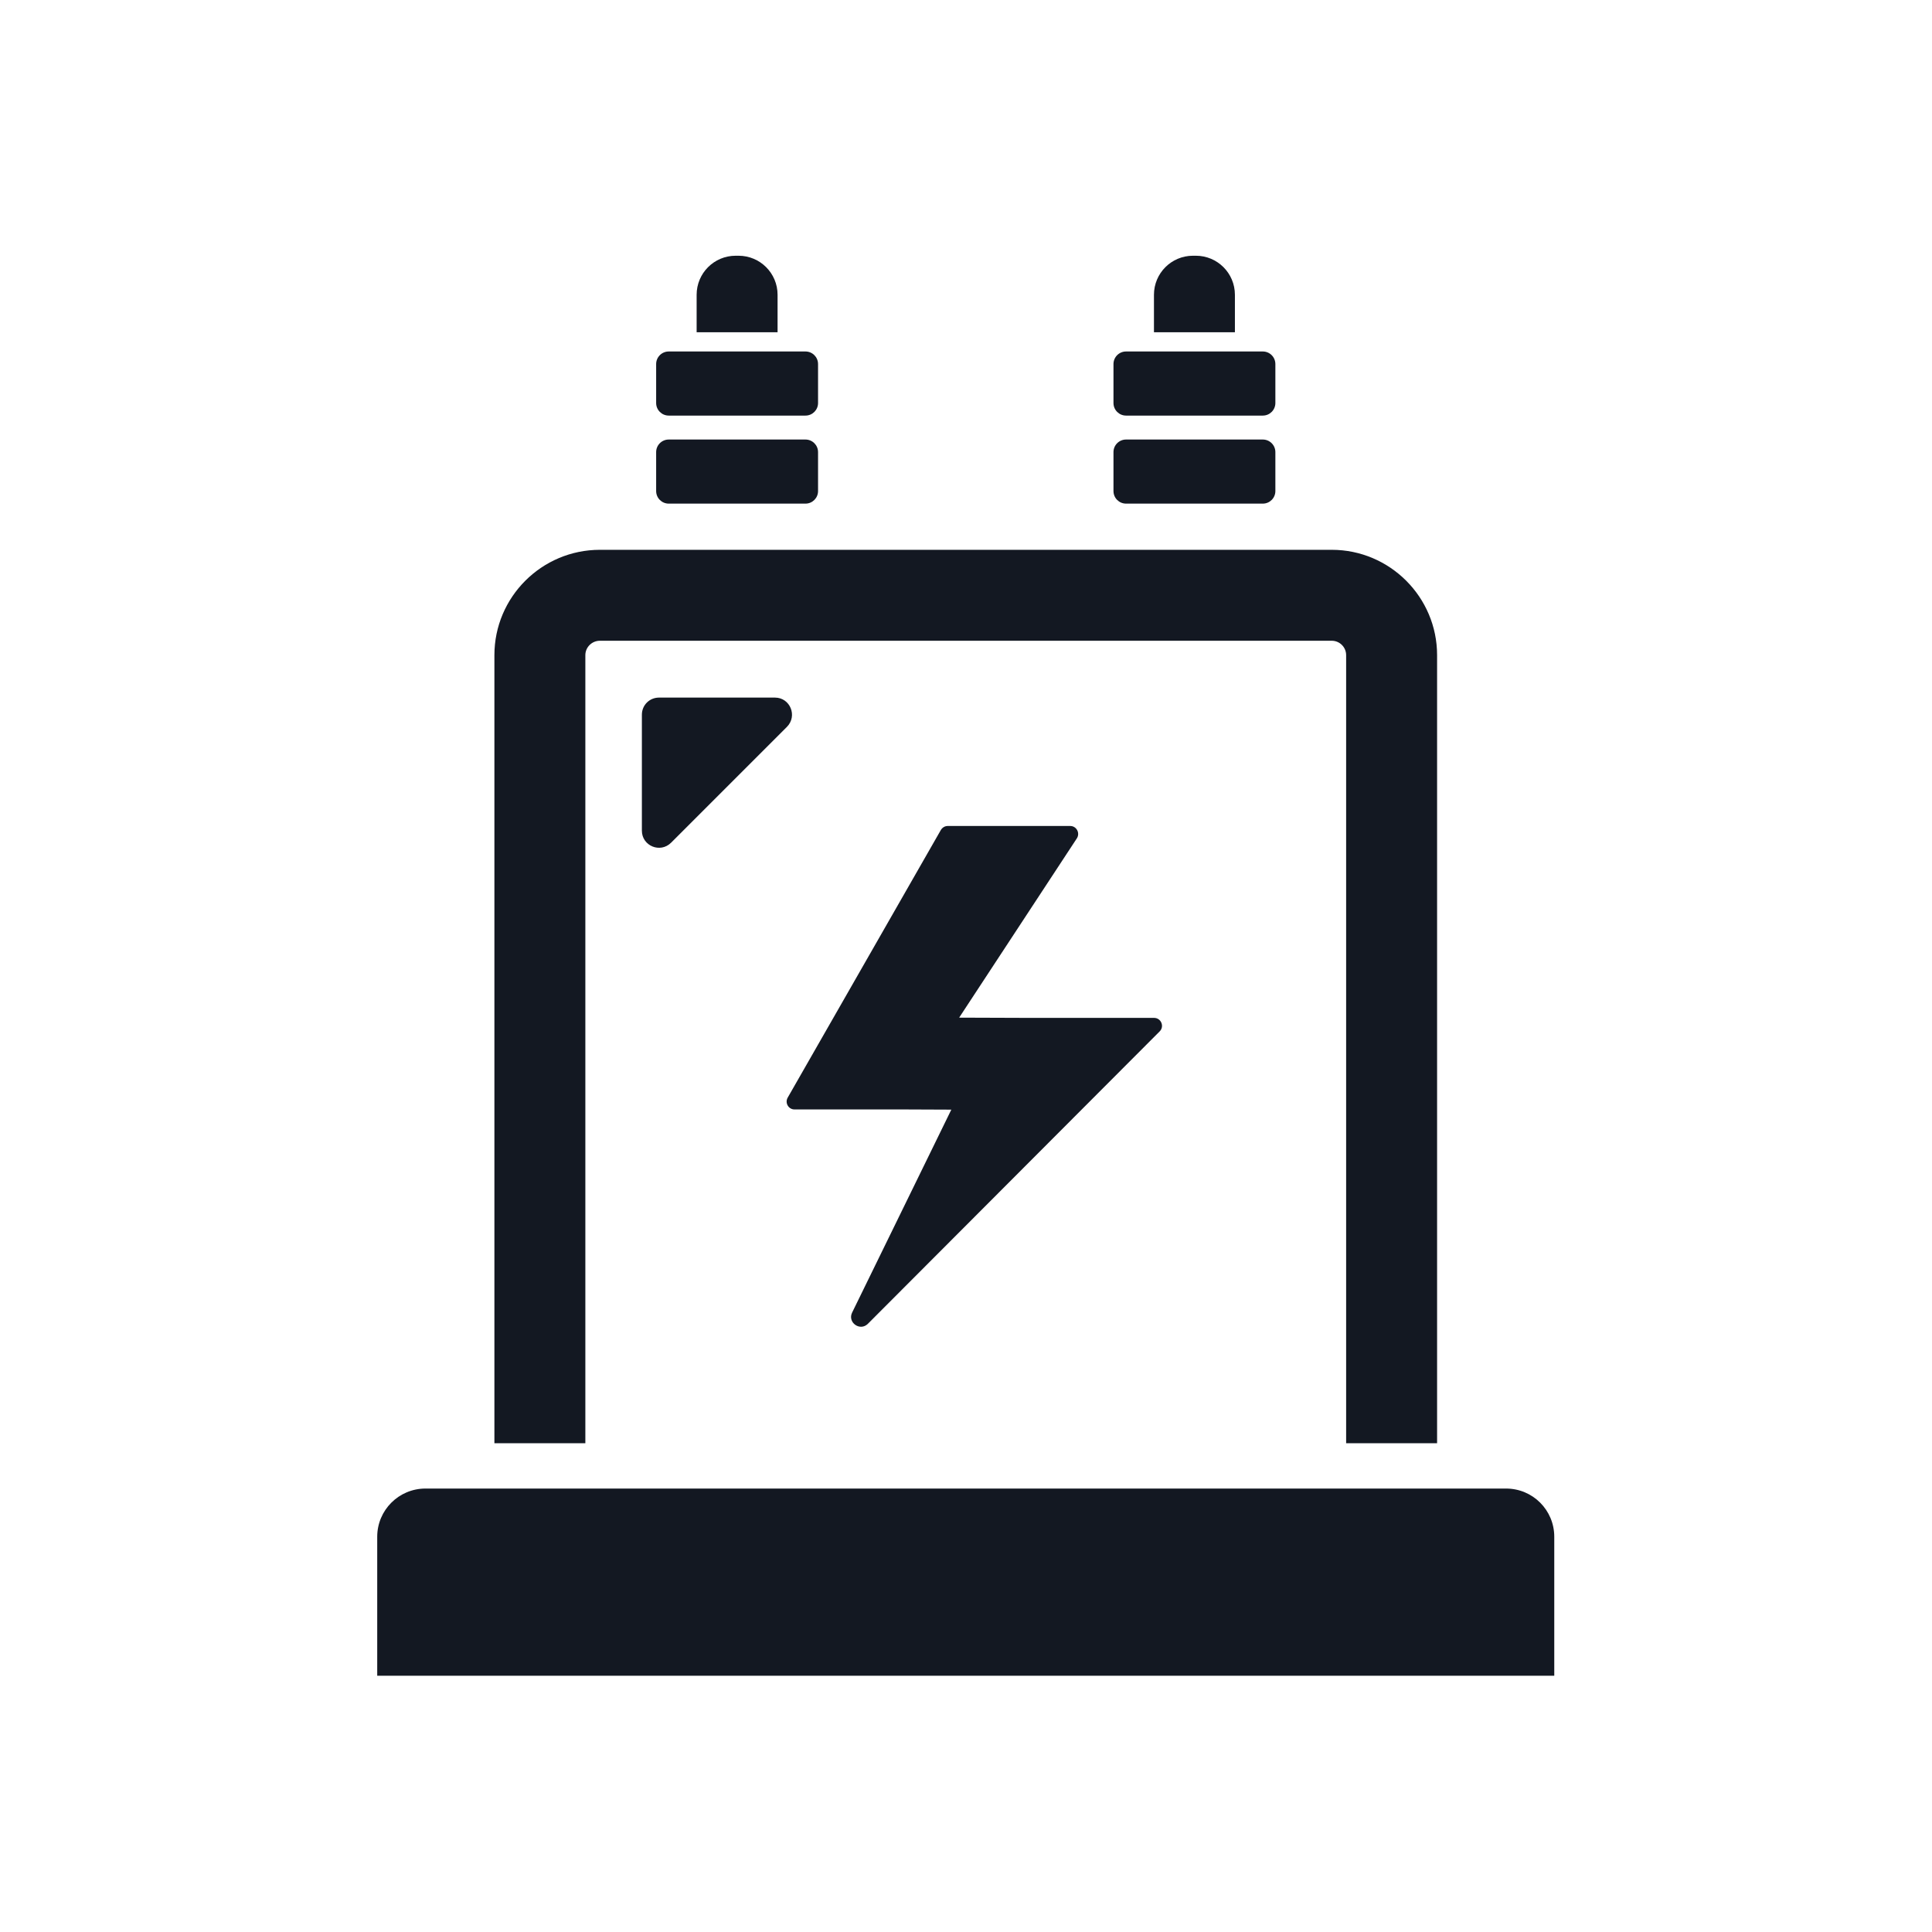 <?xml version="1.0" encoding="UTF-8" standalone="no"?>
<!--?xml version="1.0" encoding="utf-8"?-->

<!-- Generator: Adobe Illustrator 19.1.1, SVG Export Plug-In . SVG Version: 6.00 Build 0)  -->

<svg
   xmlns:dc="http://purl.org/dc/elements/1.1/"
   xmlns:cc="http://creativecommons.org/ns#"
   xmlns:rdf="http://www.w3.org/1999/02/22-rdf-syntax-ns#"
   xmlns:svg="http://www.w3.org/2000/svg"
   xmlns="http://www.w3.org/2000/svg"
   xmlns:sodipodi="http://sodipodi.sourceforge.net/DTD/sodipodi-0.dtd"
   xmlns:inkscape="http://www.inkscape.org/namespaces/inkscape"
   version="1.1"
   id="_x31_0"
   x="0px"
   y="0px"
   viewBox="0 0 512 512"
   style="width: 256px; height: 256px; opacity: 1;"
   xml:space="preserve"
   sodipodi:docname="ac.svg"
   inkscape:version="0.92.2 2405546, 2018-03-11"><defs
   id="defs29" /><sodipodi:namedview
   pagecolor="#ffffff"
   bordercolor="#666666"
   borderopacity="1"
   objecttolerance="10"
   gridtolerance="10"
   guidetolerance="10"
   inkscape:pageopacity="0"
   inkscape:pageshadow="2"
   inkscape:window-width="926"
   inkscape:window-height="990"
   id="namedview27"
   showgrid="false"
   inkscape:zoom="0.23046875"
   inkscape:cx="49.314446"
   inkscape:cy="180.86969"
   inkscape:window-x="20"
   inkscape:window-y="50"
   inkscape:window-maximized="0"
   inkscape:current-layer="_x31_0" />
<style
   type="text/css"
   id="style2">
	.st0{fill:#374149;}
</style>
<g
   id="g24"
   transform="matrix(0.735,0,0,0.735,67.772,67.772)"
   style="fill:#131822;fill-opacity:1">
	<path
   class="st0"
   d="m 215.033,381.05 c -1.746,3.555 2.844,6.887 5.687,4.043 L 325.927,279.667 c 1.805,-1.805 0.492,-4.867 -2.023,-4.867 h -45.637 l -24.641,-0.086 42.461,-64.68 c 1.203,-1.91 -0.164,-4.426 -2.406,-4.426 H 249.52 c -1.038,0 -1.965,0.546 -2.511,1.476 l -55.203,96.465 c -1.09,1.91 0.274,4.262 2.461,4.262 h 39.531 l 17.004,0.07 z"
   id="path4"
   inkscape:connector-curvature="0"
   style="fill:#131822;fill-opacity:1" />
	<path
   class="st0"
   d="m 187.217,159.317 h -41.809 c -3.446,0 -6.18,2.734 -6.18,6.175 v 41.813 c 0,5.465 6.618,8.254 10.551,4.316 l 41.754,-41.754 c 3.883,-3.937 1.149,-10.55 -4.316,-10.55 z"
   id="path6"
   inkscape:connector-curvature="0"
   style="fill:#131822;fill-opacity:1" />
	<path
   class="st0"
   d="m 148.912,57.637 h 49.301 c 2.504,0 4.535,-2.031 4.535,-4.535 V 39.058 c 0,-2.504 -2.031,-4.535 -4.535,-4.535 h -49.301 c -2.508,0 -4.539,2.031 -4.539,4.535 v 14.043 c 0,2.505 2.031,4.536 4.539,4.536 z"
   id="path8"
   inkscape:connector-curvature="0"
   style="fill:#131822;fill-opacity:1" />
	<path
   class="st0"
   d="m 148.912,89.379 h 49.301 c 2.504,0 4.535,-2.028 4.535,-4.535 V 70.805 c 0,-2.504 -2.031,-4.535 -4.535,-4.535 h -49.301 c -2.508,0 -4.539,2.031 -4.539,4.535 v 14.039 c 0,2.507 2.031,4.535 4.539,4.535 z"
   id="path10"
   inkscape:connector-curvature="0"
   style="fill:#131822;fill-opacity:1" />
	<path
   class="st0"
   d="M 188.154,14.074 C 188.154,6.301 181.853,0 174.08,0 h -1.039 c -7.774,0 -14.07,6.301 -14.07,14.074 v 13.519 h 29.183 V 14.074 Z"
   id="path12"
   inkscape:connector-curvature="0"
   style="fill:#131822;fill-opacity:1" />
	<path
   class="st0"
   d="m 313.803,57.637 h 49.305 c 2.504,0 4.531,-2.031 4.531,-4.535 V 39.058 c 0,-2.504 -2.027,-4.535 -4.531,-4.535 h -49.305 c -2.508,0 -4.535,2.031 -4.535,4.535 v 14.043 c 0,2.505 2.027,4.536 4.535,4.536 z"
   id="path14"
   inkscape:connector-curvature="0"
   style="fill:#131822;fill-opacity:1" />
	<path
   class="st0"
   d="m 313.803,89.379 h 49.305 c 2.504,0 4.531,-2.028 4.531,-4.535 V 70.805 c 0,-2.504 -2.027,-4.535 -4.531,-4.535 h -49.305 c -2.508,0 -4.535,2.031 -4.535,4.535 v 14.039 c 0,2.507 2.027,4.535 4.535,4.535 z"
   id="path16"
   inkscape:connector-curvature="0"
   style="fill:#131822;fill-opacity:1" />
	<path
   class="st0"
   d="M 353.049,14.074 C 353.049,6.301 346.748,0 338.975,0 h -1.043 c -7.77,0 -14.07,6.301 -14.07,14.074 V 27.593 H 353.05 V 14.074 Z"
   id="path18"
   inkscape:connector-curvature="0"
   style="fill:#131822;fill-opacity:1" />
	<path
   class="st0"
   d="m 118.686,428.164 v -0.004 h 0.16 V 144.012 c 0,-2.84 2.347,-5.192 5.246,-5.192 h 263.871 c 2.894,0 5.191,2.352 5.191,5.192 v 282.258 1.73 0 0.16 h 32.794 V 144.012 c 0,-20.93 -17.051,-37.981 -37.985,-37.981 H 124.092 c -20.988,0 -38.038,17.051 -38.038,37.981 V 428.16 h 32.534 z"
   id="path20"
   inkscape:connector-curvature="0"
   style="fill:#131822;fill-opacity:1" />
	<path
   class="st0"
   d="M 450.815,444.504 H 61.182 c -9.562,0 -17.379,7.762 -17.379,17.379 V 512 h 424.394 v -50.117 c 0,-9.617 -7.761,-17.379 -17.382,-17.379 z"
   id="path22"
   inkscape:connector-curvature="0"
   style="fill:#131822;fill-opacity:1" />
</g>
</svg>